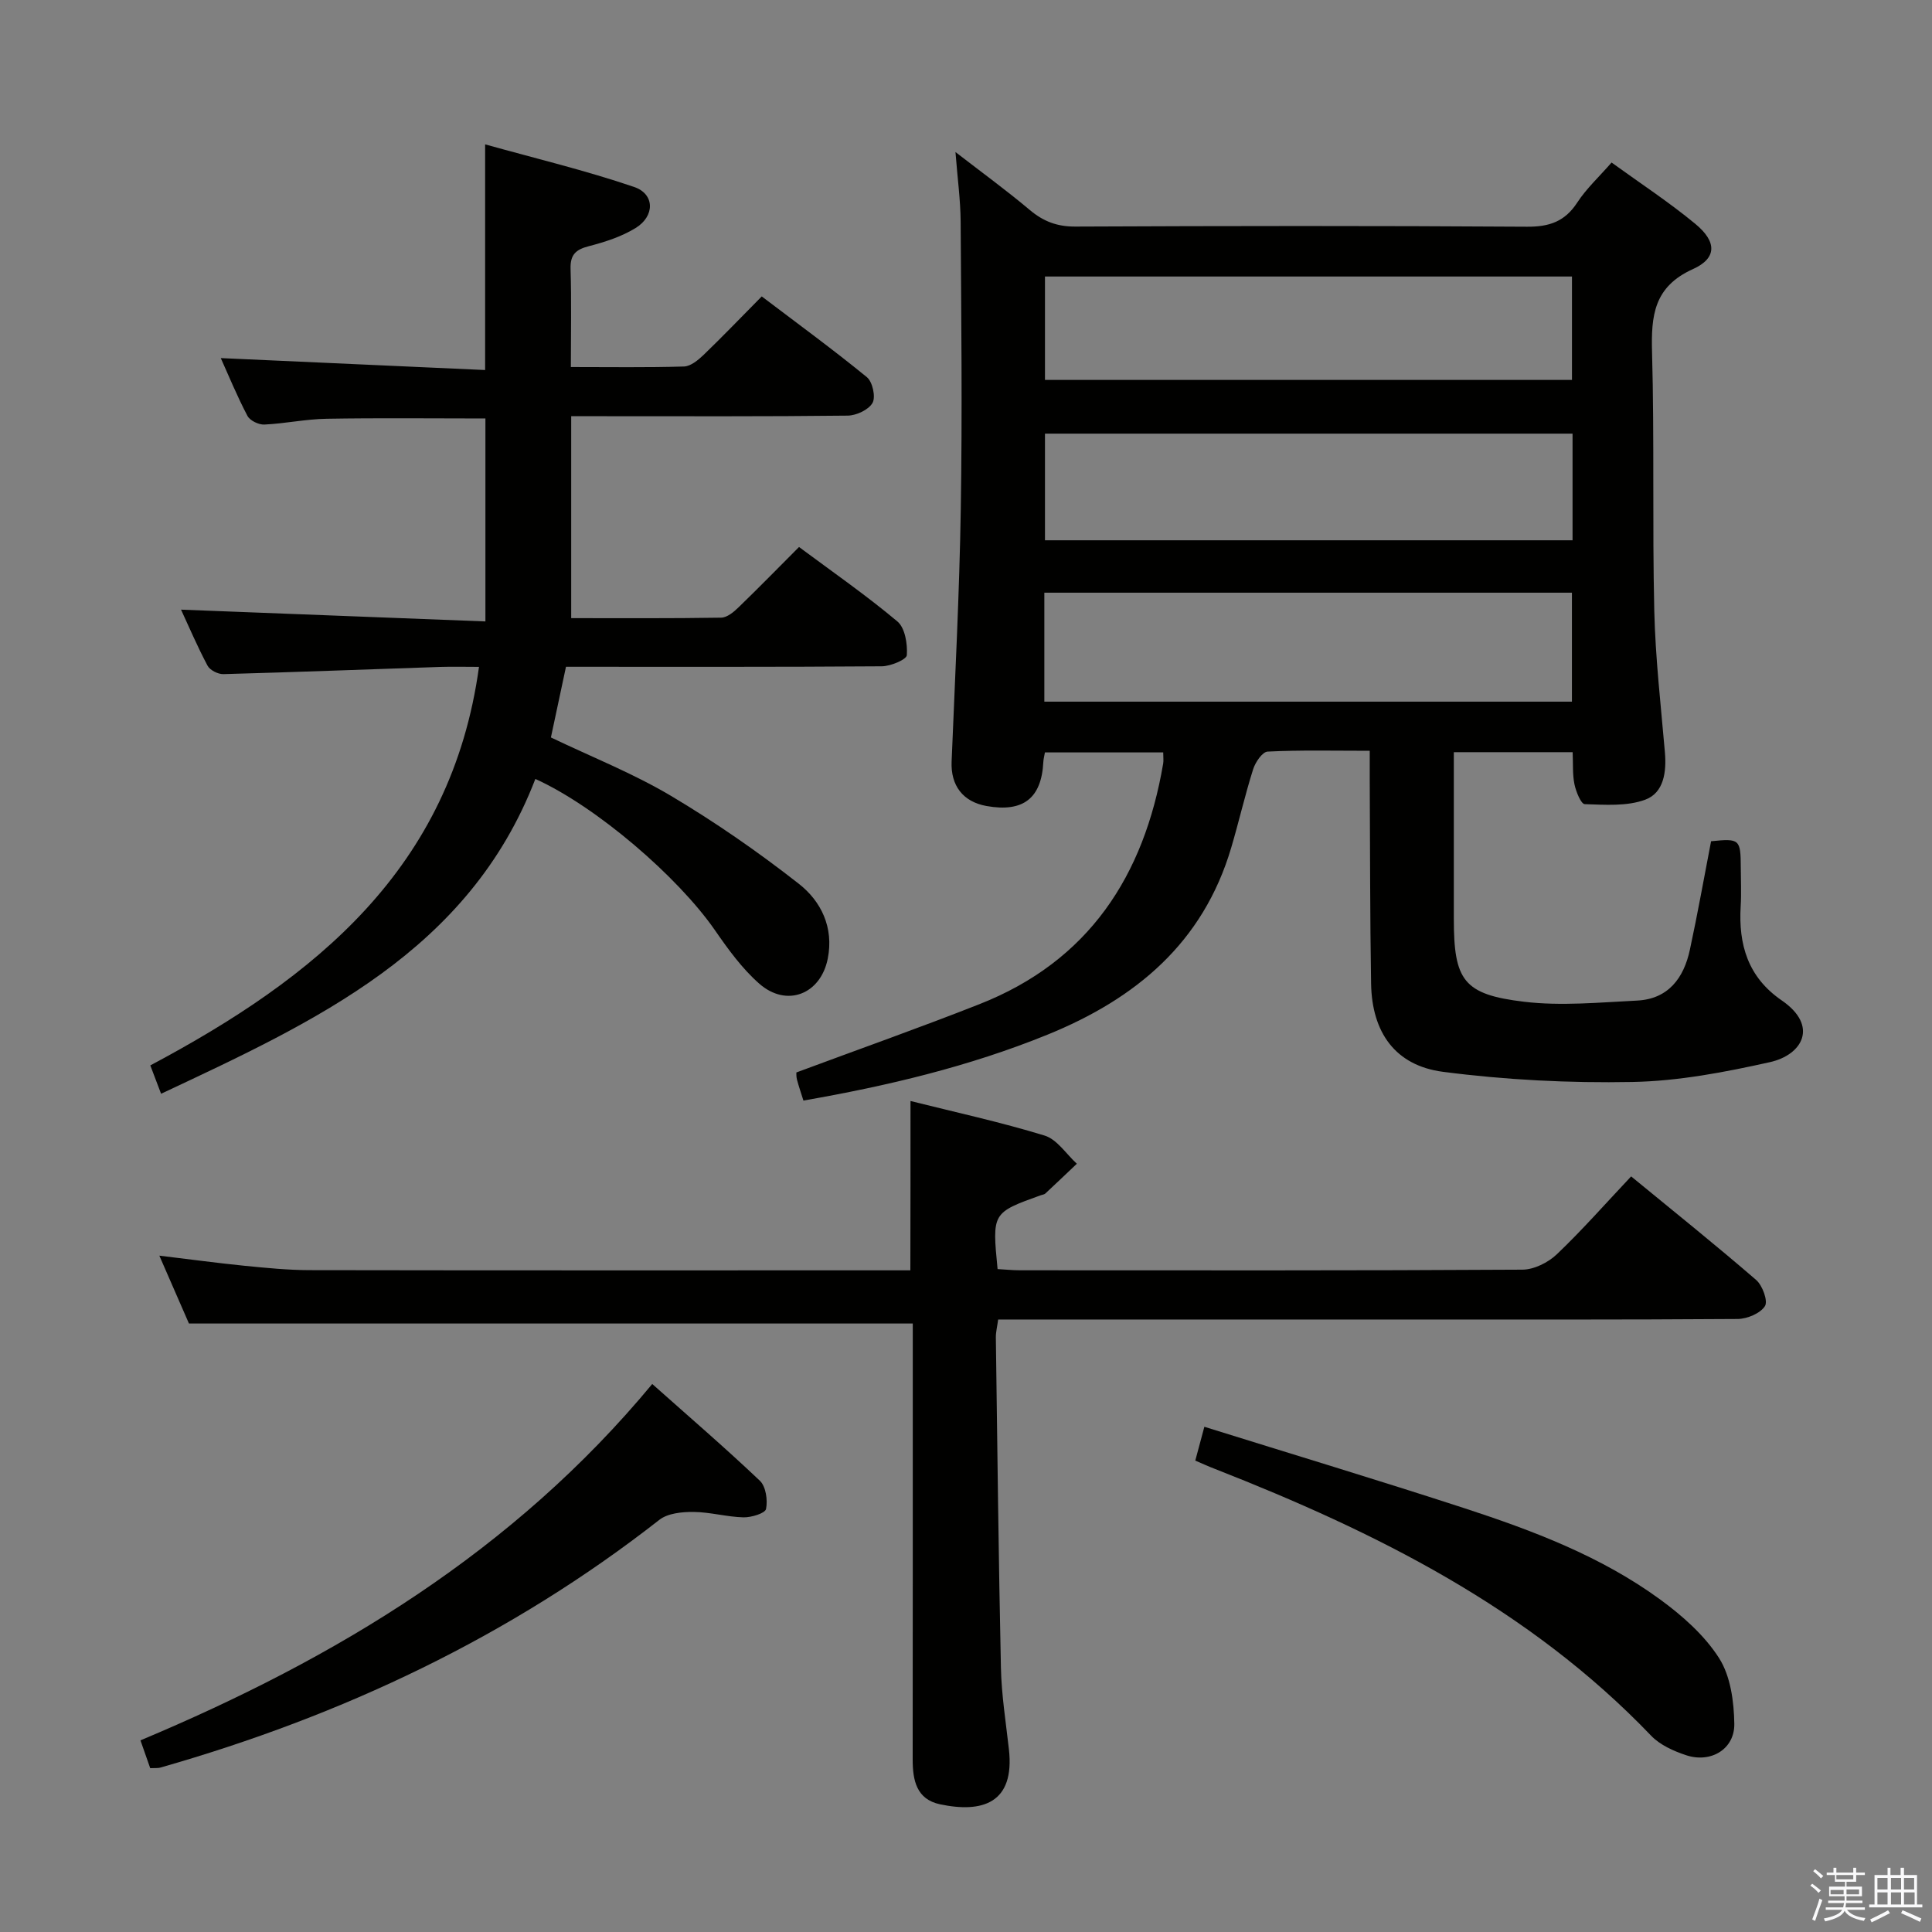 <svg enable-background="new 0 0 400 400" viewBox="0 0 400 400" xmlns="http://www.w3.org/2000/svg"><rect x="0" y="0" width="400" height="400" fill="#808080" stroke="none"/><path d="m374.8 390.4.4-.4c.7.5 1.3 1 1.8 1.4l-.5.5c-.5-.6-1.1-1.1-1.7-1.5zm1 7.3-.6-.3c.5-1.4 1.1-2.8 1.5-4.3.2.1.4.2.6.3-.5 1.3-1 2.8-1.5 4.3zm-.4-10.3.4-.4c.4.3 1 .8 1.7 1.4l-.5.5c-.4-.5-1-1-1.6-1.5zm2.5.3h1.7v-1h.6v1h3.5v-1h.6v1h1.8v.5h-1.8v1.4h-2v1h3.2v2h-3.2v.9h3.3v.5h-3.4c0 .3-.1.6-.1.9h4v.5h-3.7c.7.9 1.9 1.5 3.8 1.7-.1.2-.2.4-.3.6-2.1-.4-3.5-1.1-4-2.1-.4 1-1.8 1.7-4 2.2-.1-.2-.2-.4-.3-.6 2.1-.4 3.4-1 3.8-1.8h-3.4v-.5h3.6c.1-.3.1-.6.2-.9h-3.3v-.5h3.4c0-.3 0-.6 0-.9h-3.2v-2h3.3v-1h-2.1v-1.4h-1.7v-.5zm1.1 3.5v1h2.7c0-.3 0-.4 0-.4 0-.1 0-.2 0-.2 0-.1 0-.2 0-.3h-2.7zm1.2-3v.9h3.5v-.9zm4.7 3h-2.6v.6.4h2.6z" fill="#fafafb"/><path d="m393.6 386.7h.6v1.5h2.7v6.1h1.1v.6h-11v-.6h1.1v-6.1h2.7v-1.5h.6v1.5h2.1v-1.5zm-2.7 8.8.4.6c-1.2.6-2.5 1.3-3.8 1.9-.1-.2-.2-.4-.3-.6 1.2-.6 2.5-1.2 3.7-1.9zm-2.2-6.7v2.4h2.1v-2.4zm0 3v2.5h2.1v-2.5zm2.8-3v2.4h2.1v-2.4zm0 3v2.5h2.1v-2.5zm6 6.1c-1.4-.7-2.7-1.3-3.9-1.8l.3-.6c1.5.6 2.7 1.2 3.9 1.7zm-1.2-9.1h-2.1v2.4h2.1zm-2.1 3v2.5h2.2v-2.5z" fill="#fafafb"/><g fill="#010100"><path d="m283.59 155.44c-7.55 0-14.36-.17-21.14.17-1.09.05-2.54 2.2-3 3.65-1.7 5.37-2.95 10.88-4.55 16.28-5.82 19.65-19.73 31.25-38.09 38.7-16.23 6.59-33.1 10.59-50.47 13.62-.48-1.53-.96-2.92-1.34-4.35-.16-.62-.11-1.29-.12-1.47 12.8-4.76 25.45-9.23 37.91-14.14 22.63-8.91 34.07-26.54 38.03-49.8.11-.63.01-1.3.01-2.32-8.24 0-16.29 0-24.49 0-.12.72-.3 1.35-.33 1.99-.38 7.51-4.17 10.46-11.75 9.11-4.91-.88-7.44-4.25-7.24-9.19.71-17.45 1.62-34.89 1.9-52.34.32-19.82.1-39.66-.03-59.49-.03-4.46-.65-8.92-1.07-14.38 5.55 4.29 10.61 7.97 15.38 11.99 2.83 2.38 5.68 3.46 9.45 3.44 31.16-.14 62.32-.18 93.48.03 4.63.03 7.85-1.06 10.42-5 1.88-2.89 4.5-5.3 7.11-8.29 5.89 4.27 11.87 8.18 17.35 12.71 4.45 3.68 4.5 7.09-.5 9.35-8.12 3.66-8.68 9.66-8.47 17.25.49 17.82.05 35.66.46 53.47.23 9.79 1.36 19.56 2.2 29.32.35 4.08-.22 8.4-4.08 9.82-3.79 1.4-8.32 1.05-12.51.92-.78-.02-1.81-2.58-2.13-4.09-.43-2.06-.27-4.24-.38-6.67-8.2 0-16.12 0-24.6 0v34.5c0 12.73 1.96 15.67 14.54 17.17 7.68.92 15.59.14 23.39-.24 6.47-.32 9.68-4.66 10.94-10.52 1.61-7.46 2.94-14.97 4.39-22.47 5.92-.6 6.12-.43 6.15 5.43.01 2.67.14 5.34-.02 8-.48 7.97 1.49 14.71 8.49 19.52 7.71 5.29 4.29 11.29-2.45 12.79-9.33 2.08-18.92 3.92-28.43 4.1-13.07.25-26.27-.42-39.23-2.1-9.92-1.29-14.73-8.18-14.9-18.25-.23-13.99-.2-27.99-.28-41.98-.01-1.8 0-3.61 0-6.24zm-67.37-10.17h109.23c0-7.68 0-15.03 0-22.56-36.59 0-72.8 0-109.23 0zm109.36-33.41c0-7.54 0-14.63 0-22.08-36.52 0-72.87 0-109.23 0v22.08zm-.12-33.2c0-7.31 0-14.33 0-21.41-36.57 0-72.77 0-109.11 0v21.41z"/><path d="m110.84 161.27c-13.75 35.7-45.52 50.16-77.49 65.18-.75-1.98-1.43-3.75-2.23-5.87 34.06-18.11 62.3-40.66 68.05-82.51-2.86 0-5.45-.07-8.04.01-14.96.5-29.92 1.08-44.88 1.49-1.11.03-2.79-.82-3.28-1.75-2.1-3.95-3.86-8.08-5.49-11.6 20.78.81 41.66 1.61 63.02 2.44 0-14.76 0-28.33 0-42.02-11.03 0-21.96-.13-32.9.06-4.3.07-8.58 1-12.88 1.2-1.17.05-2.98-.82-3.49-1.8-2.13-4.05-3.88-8.31-5.52-11.96 18.33.83 36.5 1.65 54.73 2.47 0-15.87 0-30.59 0-46.72 10.42 2.91 20.79 5.39 30.85 8.82 4.31 1.47 4.31 6.05.29 8.51-2.91 1.78-6.34 2.89-9.67 3.75-2.72.7-3.87 1.77-3.78 4.7.2 6.61.06 13.23.06 20.32 8.18 0 15.81.12 23.42-.11 1.39-.04 2.94-1.33 4.06-2.4 3.95-3.81 7.75-7.77 12.04-12.11 7.41 5.62 14.75 10.98 21.77 16.72 1.17.96 1.86 4.09 1.17 5.32-.8 1.43-3.35 2.62-5.16 2.64-16.99.2-33.98.12-50.98.12-1.82 0-3.64 0-6.25 0v41.81c10.16 0 20.61.07 31.05-.1 1.23-.02 2.62-1.18 3.61-2.15 4.17-4.03 8.22-8.18 12.51-12.48 6.92 5.15 13.89 9.98 20.36 15.41 1.59 1.33 2.12 4.66 1.96 6.98-.06.92-3.35 2.29-5.18 2.31-21.64.16-43.29.1-65.39.1-1.05 4.94-2.07 9.72-3.12 14.63 8.41 4.03 16.95 7.41 24.75 12.03 9.23 5.48 18.13 11.65 26.58 18.27 4.61 3.61 7.27 9.04 5.99 15.49-1.46 7.37-8.49 10.19-14.19 5.18-3.56-3.13-6.46-7.14-9.19-11.09-7.68-11.06-24.5-25.55-37.16-31.29z"/><path d="m188.51 227.95c9.26 2.32 18.64 4.36 27.77 7.16 2.58.79 4.47 3.83 6.67 5.83-2.17 2.06-4.34 4.13-6.53 6.17-.22.21-.61.23-.93.35-10.09 3.63-10.09 3.63-8.95 15.29 1.51.08 3.1.25 4.69.25 34.65.01 69.3.08 103.95-.13 2.41-.01 5.33-1.46 7.13-3.17 5.28-5.03 10.11-10.53 15.4-16.14 8.78 7.21 17.47 14.17 25.88 21.44 1.32 1.14 2.49 4.38 1.82 5.42-.97 1.51-3.67 2.64-5.65 2.66-23.99.17-47.98.11-71.97.11-25.15 0-50.31 0-75.47 0-1.8 0-3.61 0-5.66 0-.2 1.49-.49 2.6-.48 3.7.31 22.8.56 45.61 1.05 68.4.12 5.63 1.02 11.24 1.65 16.85 1.28 11.25-5.55 13.26-14.26 11.42-4.86-1.03-5.66-4.94-5.66-9.25.03-28.32.02-56.64.02-84.96 0-1.81 0-3.63 0-5.33-49.86 0-99.39 0-149.86 0-1.65-3.78-3.74-8.58-6.13-14.05 6.34.76 12 1.53 17.67 2.1 4.46.44 8.95.89 13.43.9 40.31.07 80.63.04 120.94.04h3.45c.03-11.81.03-23.19.03-35.06z"/><path d="m31.1 366.08c-.7-2-1.33-3.81-2.02-5.76 40.57-17.01 77.27-39.16 105.96-73.78 7.59 6.76 15.11 13.22 22.28 20.03 1.25 1.19 1.65 4.01 1.28 5.85-.18.89-3.05 1.77-4.68 1.73-3.45-.09-6.89-1.09-10.34-1.12-2.38-.02-5.32.27-7.06 1.63-30.93 24.2-65.7 40.57-103.29 51.29-.45.15-.98.08-2.13.13z"/><path d="m247.47 302.4c.58-2.17 1.12-4.18 1.88-7 18.14 5.66 36.04 11.06 53.81 16.85 14.24 4.65 28.29 9.96 40.51 18.87 4.63 3.38 9.22 7.43 12.25 12.18 2.38 3.73 3.08 9 3.15 13.6.08 5.24-4.85 8.18-9.94 6.51-2.61-.86-5.45-2.13-7.3-4.07-25.26-26.38-56.96-42.15-90.32-55.23-1.22-.46-2.4-1.01-4.04-1.71z"/></g></svg>